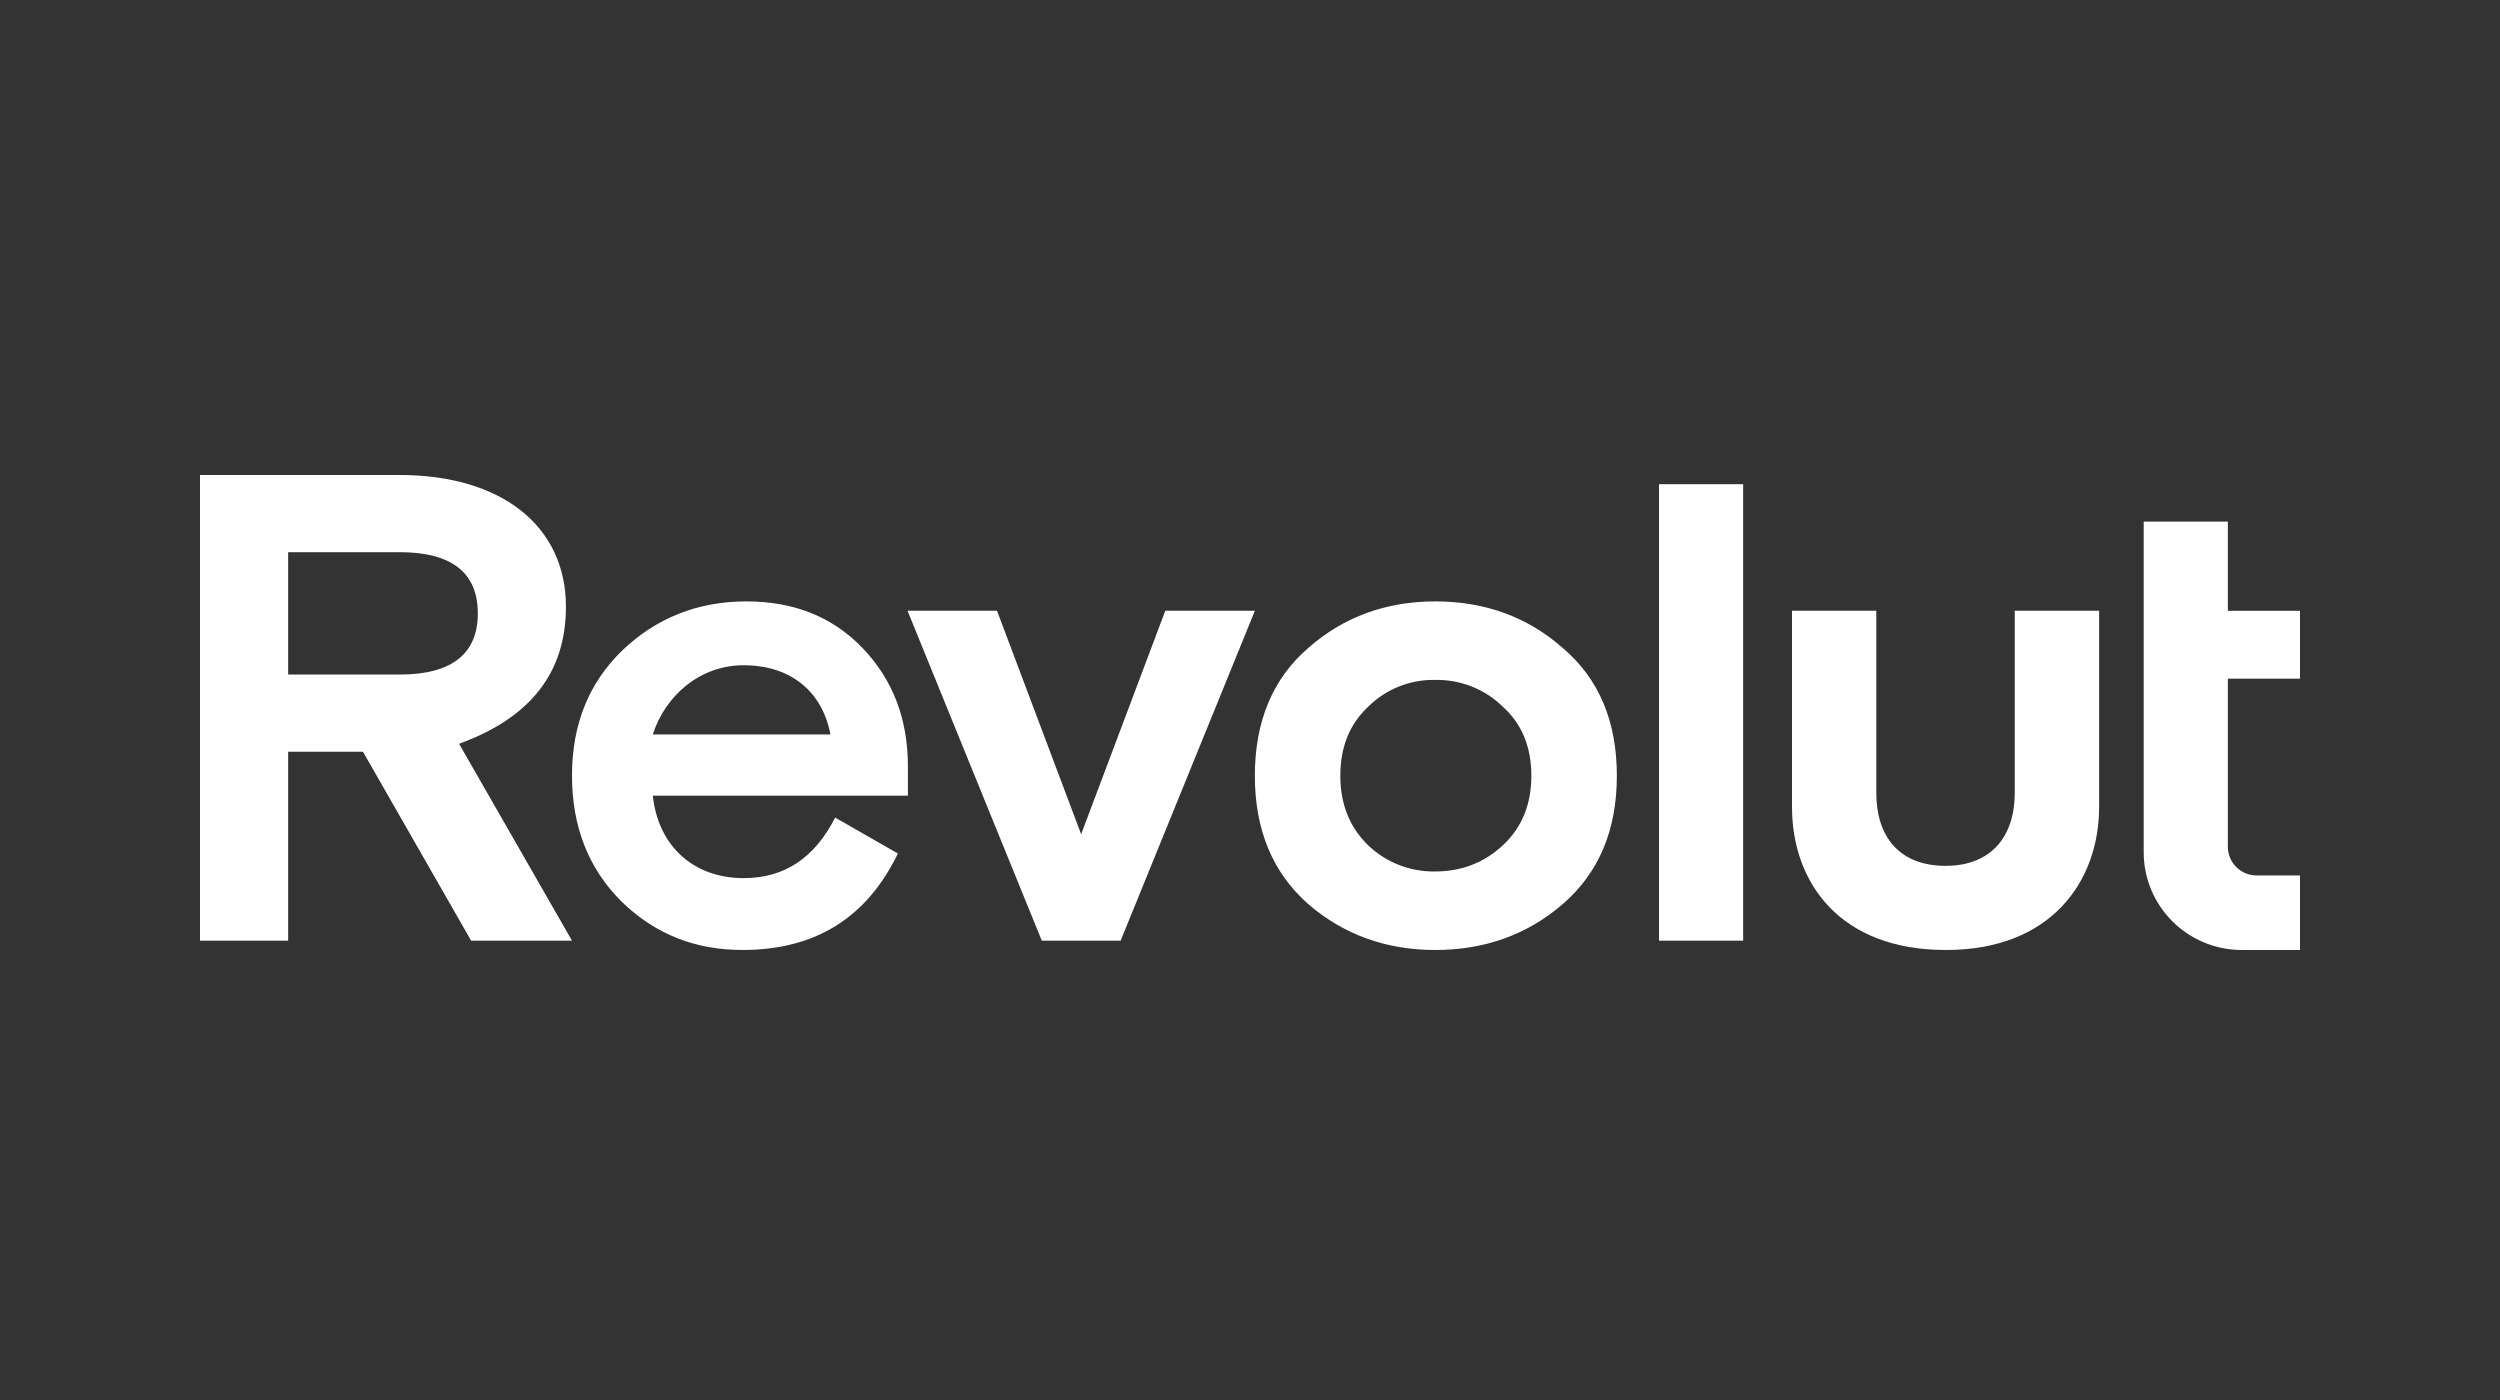<svg width="100" height="56" viewBox="0 0 100 56" fill="none" xmlns="http://www.w3.org/2000/svg">
<rect x="0" y="0" width="100" height="56" fill="#333333" stroke="none"/>
<path d="M62.51 25.919C61.094 24.668 59.384 24.056 57.407 24.056C55.458 24.056 53.748 24.669 52.33 25.919C50.914 27.143 50.194 28.846 50.194 31.029C50.194 33.211 50.914 34.913 52.33 36.164C53.747 37.388 55.458 38 57.407 38C59.384 38 61.094 37.388 62.51 36.164C63.953 34.913 64.674 33.21 64.674 31.029C64.674 28.847 63.953 27.143 62.51 25.919ZM54.737 33.822C53.99 33.104 53.613 32.172 53.613 31.028C53.613 29.884 53.986 28.953 54.737 28.26C55.084 27.915 55.501 27.643 55.959 27.46C56.419 27.277 56.911 27.187 57.406 27.196C57.906 27.187 58.403 27.276 58.866 27.459C59.33 27.642 59.751 27.915 60.104 28.26C60.877 28.953 61.254 29.883 61.254 31.028C61.254 32.172 60.88 33.103 60.104 33.822C59.357 34.513 58.448 34.859 57.406 34.859C56.913 34.867 56.424 34.779 55.965 34.601C55.507 34.423 55.09 34.158 54.737 33.822ZM69.726 37.627V19.367H66.36V37.627H69.726ZM80.59 24.429V31.715C80.59 33.47 79.637 34.634 77.824 34.634C75.98 34.634 75.052 33.472 75.052 31.715V24.429H71.68V32.273C71.68 35.312 73.604 37.999 77.824 37.999H77.85C82.044 37.999 83.965 35.253 83.965 32.273V24.429H80.59ZM46.612 24.429L43.246 33.369L39.88 24.429H36.301L41.672 37.627H44.825L50.196 24.429H46.612ZM36.316 30.655C36.316 28.74 35.703 27.17 34.5 25.919C33.297 24.668 31.75 24.056 29.853 24.056C27.903 24.056 26.245 24.722 24.883 26.025C23.546 27.33 22.88 28.979 22.88 31.028C22.88 33.077 23.548 34.754 24.857 36.057C26.194 37.361 27.797 37.999 29.693 37.999C32.607 37.999 34.663 36.722 35.916 34.141L33.406 32.703C32.58 34.326 31.375 35.125 29.746 35.125C27.744 35.125 26.327 33.847 26.113 31.826H36.316V30.654L36.316 30.655ZM29.744 26.61C31.641 26.61 32.897 27.674 33.217 29.378H26.111C26.62 27.808 28.008 26.61 29.745 26.61H29.744ZM22.88 37.627L18.363 29.751C21.22 28.713 22.637 26.904 22.637 24.27C22.64 21.05 20.073 19 15.986 19H8V37.627H11.526V30.07H14.519L18.846 37.627L22.88 37.627ZM15.986 22.087C18.07 22.087 19.113 22.911 19.113 24.534C19.113 26.157 18.069 26.982 15.986 26.982H11.526V22.087H15.986ZM89.671 37.999C87.504 37.999 85.748 36.248 85.748 34.088V20.863H89.114V24.433H92V27.147H89.114V33.872C89.114 34.505 89.629 35.018 90.265 35.018H92V37.999H89.671Z" fill="white"/>
</svg>
